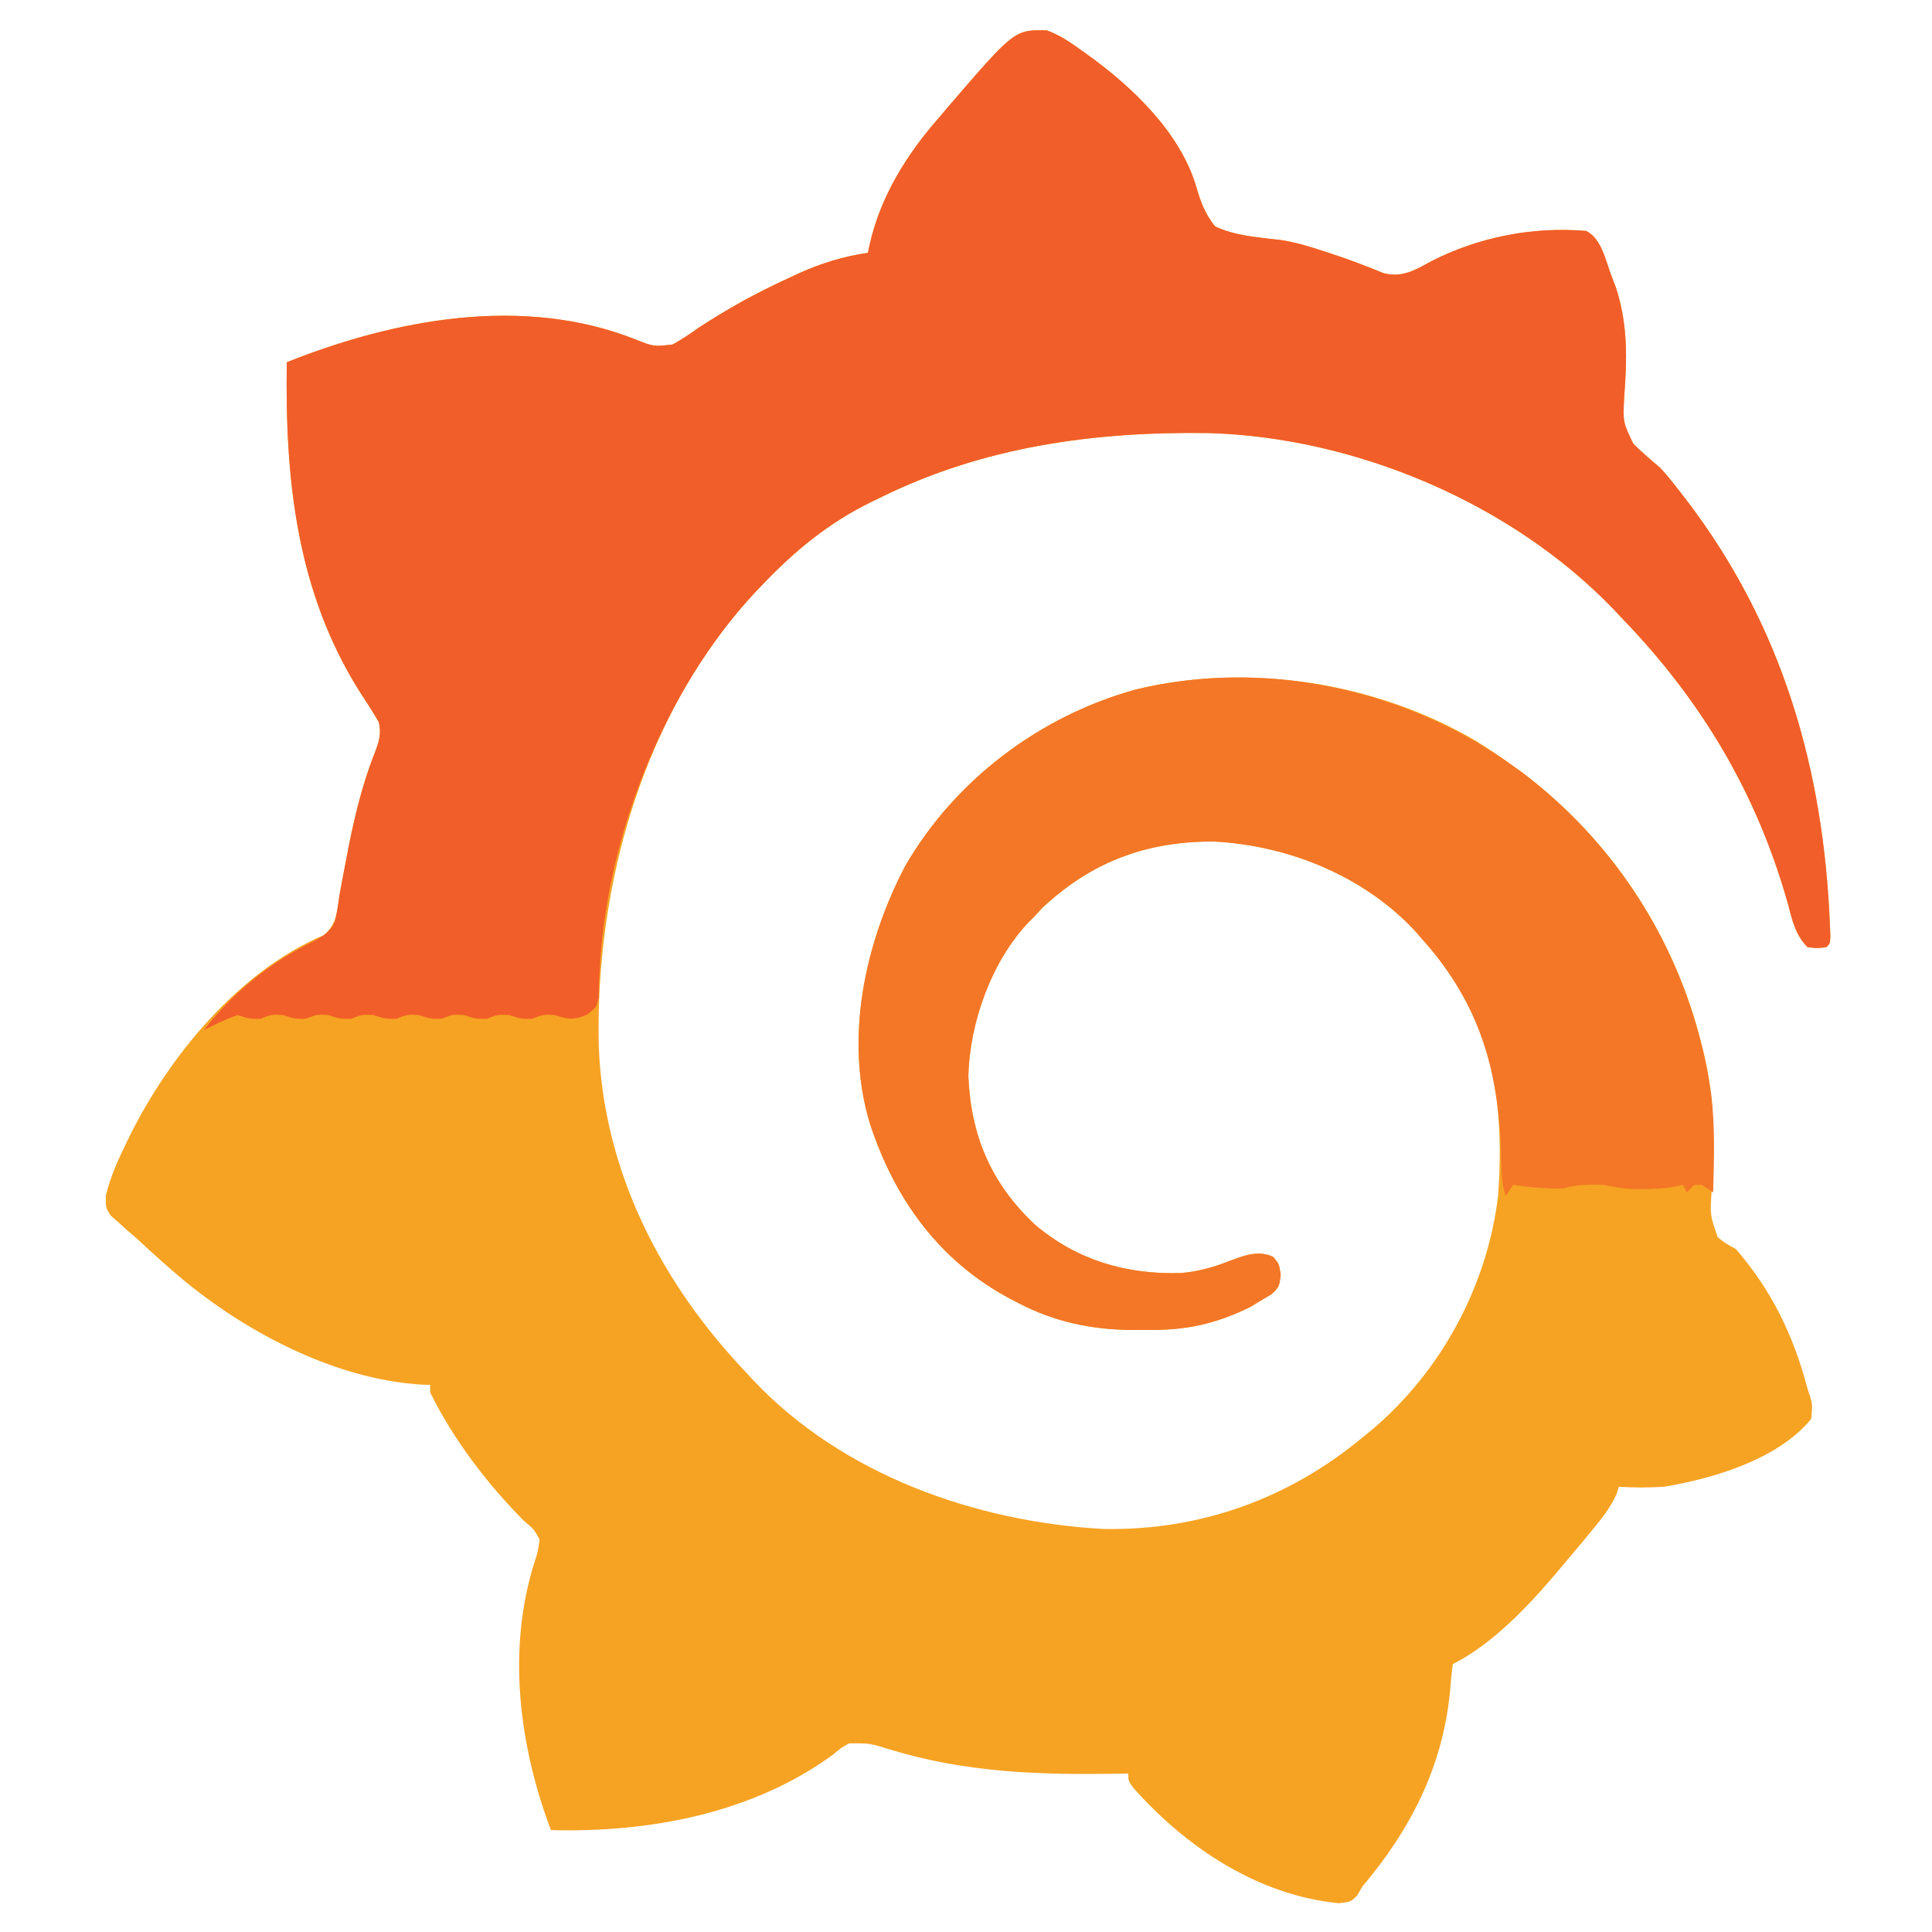 <?xml version="1.0" encoding="UTF-8"?>
<!-- Generator: https://ezgif.com/webp-to-svg -->
<svg version="1.1" xmlns="http://www.w3.org/2000/svg" width="512" height="512">
<path d="M0 0 C3.35 1.23 6.09 3.06 8.96 5.14 C9.83 5.75 9.83 5.75 10.71 6.38 C22.64 14.96 35.44 27.1 39.65 41.61 C40.87 45.72 41.92 48.58 44.59 51.95 C49.98 54.5 56.15 54.85 62.01 55.56 C65.86 56.14 69.46 57.23 73.15 58.45 C73.8 58.66 74.45 58.87 75.11 59.08 C79.9 60.65 84.6 62.43 89.25 64.35 C94.17 65.62 97.72 63.49 101.96 61.14 C114.52 54.76 128.83 51.95 142.92 53.15 C146.97 55.1 148.11 61.01 149.59 64.95 C149.98 65.98 150.38 67.01 150.79 68.07 C154 77.89 153.8 87.07 153 97.32 C152.68 103.82 152.68 103.82 155.42 109.54 C157.72 111.81 160.11 113.87 162.59 115.95 C164.54 118.09 166.32 120.34 168.09 122.64 C168.77 123.52 168.77 123.52 169.48 124.43 C194.94 157.78 205.9 195.79 207.54 237.35 C207.57 238.21 207.6 239.07 207.64 239.96 C207.59 241.95 207.59 241.95 206.59 242.95 C204.21 243.26 204.21 243.26 201.59 242.95 C198.37 239.69 197.52 235.75 196.4 231.45 C188.22 202.29 173.56 177.67 152.59 155.95 C151.78 155.09 150.97 154.23 150.13 153.34 C122.99 125.15 81.64 107.77 42.68 106.71 C12.36 106.29 -16.97 110.32 -44.41 123.95 C-45.07 124.27 -45.73 124.58 -46.41 124.91 C-57.81 130.5 -66.67 137.79 -75.41 146.95 C-75.92 147.48 -76.43 148.01 -76.96 148.56 C-106.84 180.35 -119.76 226.55 -118.73 269.29 C-117.42 302.59 -102.15 332.16 -79.41 355.95 C-78.87 356.55 -78.32 357.15 -77.76 357.76 C-54.08 382.83 -18.86 395.25 14.95 397.14 C40.47 397.64 64.01 389.19 83.59 372.95 C84.86 371.92 84.86 371.92 86.16 370.87 C104.55 355.29 116.67 332.84 119.59 308.95 C121.37 283.98 118.24 262.86 101.6 243.21 C100.6 242.09 100.6 242.09 99.59 240.95 C98.99 240.26 98.4 239.58 97.79 238.87 C84.16 224.11 64.01 215.96 44.22 214.96 C26.3 214.92 11.96 220.3 -1.1 232.45 C-1.86 233.27 -2.63 234.1 -3.41 234.95 C-3.87 235.4 -4.33 235.85 -4.8 236.32 C-14.69 246.73 -20.48 263.02 -20.79 277.2 C-20.11 293.02 -14.71 305.73 -3.01 316.6 C8.1 325.99 21.25 329.78 35.64 329.32 C40.42 328.87 44.49 327.7 48.94 325.92 C52.77 324.51 56.13 323.3 59.96 325.01 C61.59 326.95 61.59 326.95 61.99 329.84 C61.59 332.95 61.59 332.95 59.57 334.93 C58.64 335.47 57.72 336.01 56.77 336.57 C55.88 337.12 54.99 337.67 54.07 338.24 C44.59 342.9 36.73 344.57 26.15 344.39 C25.01 344.39 23.87 344.4 22.7 344.41 C11.89 344.33 2.07 342.28 -7.54 337.26 C-8.22 336.91 -8.9 336.56 -9.6 336.2 C-28.47 326.19 -40.27 309.79 -46.83 289.87 C-53.74 267.31 -48.22 241.85 -37.49 221.4 C-24.27 198.58 -1.82 181.7 23.53 174.69 C53.35 167.45 87.08 172.72 113.55 188.19 C117 190.31 120.3 192.59 123.59 194.95 C124.44 195.56 125.3 196.17 126.18 196.8 C149.91 214.85 166.46 240.01 173.59 268.95 C173.75 269.59 173.91 270.23 174.08 270.89 C176 278.87 176.68 286.6 176.55 294.81 C176.55 295.5 176.54 296.19 176.53 296.91 C176.47 300.41 176.37 303.9 176.21 307.4 C175.74 313.87 175.74 313.87 177.78 319.78 C179.53 321.25 179.53 321.25 182.59 322.95 C192.14 333.92 197.91 345.96 201.59 359.95 C201.97 361.11 201.97 361.11 202.37 362.3 C202.9 364.32 202.9 364.32 202.59 367.95 C193.86 378.66 176.77 383.75 163.59 385.95 C159.55 386.21 155.62 386.22 151.59 385.95 C151.38 386.62 151.17 387.29 150.96 387.98 C149.1 392.01 146.47 395.11 143.65 398.51 C143.06 399.22 142.48 399.93 141.88 400.66 C140.12 402.76 138.36 404.86 136.59 406.95 C136.11 407.51 135.64 408.07 135.16 408.65 C127.69 417.49 118.07 427.71 107.59 432.95 C107.26 435.44 107.03 437.89 106.84 440.39 C104.86 460.28 96.39 476.79 83.59 491.95 C83.16 492.7 82.73 493.45 82.29 494.22 C80.59 495.95 80.59 495.95 77.36 496.32 C55.95 494.2 37.13 481.64 23.17 466.02 C21.59 463.95 21.59 463.95 21.59 461.95 C20.75 461.96 19.92 461.98 19.06 462 C-1.86 462.34 -21.43 461.74 -41.59 455.58 C-46.92 453.92 -46.92 453.92 -52.41 453.95 C-54.58 455.19 -54.58 455.19 -56.66 456.95 C-78.13 472.6 -105.37 477.62 -131.41 476.95 C-139.87 454.59 -143.12 429 -135.72 405.78 C-134.93 403.45 -134.93 403.45 -134.41 399.95 C-135.88 397.24 -135.88 397.24 -138.48 395.07 C-148.15 385.4 -157.39 373.27 -163.41 360.95 C-163.41 360.29 -163.41 359.63 -163.41 358.95 C-164.02 358.94 -164.63 358.92 -165.26 358.91 C-188.99 357.62 -213.79 344.3 -231.41 328.95 C-232.68 327.85 -232.68 327.85 -233.96 326.73 C-236.48 324.5 -238.95 322.23 -241.41 319.95 C-242.22 319.26 -243.03 318.56 -243.86 317.85 C-244.97 316.85 -244.97 316.85 -246.1 315.82 C-246.77 315.24 -247.43 314.66 -248.11 314.07 C-249.41 311.95 -249.41 311.95 -249.37 308.78 C-248.21 304.15 -246.49 300.11 -244.41 295.82 C-244.01 294.99 -243.61 294.15 -243.19 293.29 C-232.56 271.76 -214.18 249.39 -191.62 239.76 C-188.1 236.87 -188.09 233.3 -187.41 228.95 C-187.06 227.04 -186.7 225.14 -186.34 223.23 C-186.15 222.23 -185.96 221.22 -185.76 220.18 C-183.9 210.33 -181.8 200.87 -178.12 191.52 C-176.98 188.51 -176.29 186.5 -177.03 183.32 C-178.62 180.59 -180.3 177.95 -182.04 175.32 C-198.89 148.65 -201.89 118.76 -201.41 87.95 C-172.8 76.53 -138.7 70.08 -108.95 81.93 C-104.13 83.83 -104.13 83.83 -99.14 83.24 C-96.73 81.91 -94.53 80.42 -92.29 78.82 C-84.7 73.85 -77.05 69.6 -68.79 65.82 C-67.32 65.13 -67.32 65.13 -65.81 64.43 C-59.76 61.69 -53.99 59.93 -47.41 58.95 C-47.27 58.26 -47.12 57.57 -46.97 56.86 C-44.08 43.95 -37.09 32.78 -28.41 22.95 C-27.73 22.13 -27.04 21.31 -26.33 20.47 C-8.56 -0.18 -8.56 -0.18 0 0 Z " fill="#F6A323" transform="translate(277.414,8.051)"/>
<path d="M0 0 C3.35 1.23 6.09 3.06 8.96 5.14 C9.83 5.75 9.83 5.75 10.71 6.38 C22.64 14.96 35.44 27.1 39.65 41.61 C40.87 45.72 41.92 48.58 44.59 51.95 C49.98 54.5 56.15 54.85 62.01 55.56 C65.86 56.14 69.46 57.23 73.15 58.45 C73.8 58.66 74.45 58.87 75.11 59.08 C79.9 60.65 84.6 62.43 89.25 64.35 C94.17 65.62 97.72 63.49 101.96 61.14 C114.52 54.76 128.83 51.95 142.92 53.15 C146.97 55.1 148.11 61.01 149.59 64.95 C149.98 65.98 150.38 67.01 150.79 68.07 C154 77.89 153.8 87.07 153 97.32 C152.68 103.82 152.68 103.82 155.42 109.54 C157.72 111.81 160.11 113.87 162.59 115.95 C164.54 118.09 166.32 120.34 168.09 122.64 C168.77 123.52 168.77 123.52 169.48 124.43 C194.94 157.78 205.9 195.79 207.54 237.35 C207.57 238.21 207.6 239.07 207.64 239.96 C207.59 241.95 207.59 241.95 206.59 242.95 C204.21 243.26 204.21 243.26 201.59 242.95 C198.37 239.69 197.52 235.75 196.4 231.45 C188.22 202.29 173.56 177.67 152.59 155.95 C151.78 155.09 150.97 154.23 150.13 153.34 C122.99 125.15 81.64 107.77 42.68 106.71 C12.36 106.29 -16.97 110.32 -44.41 123.95 C-45.07 124.27 -45.73 124.58 -46.41 124.91 C-57.81 130.5 -66.67 137.79 -75.41 146.95 C-75.92 147.48 -76.43 148.01 -76.96 148.56 C-101.64 174.82 -117 214.42 -118.56 250.2 C-118.63 251.81 -118.63 251.81 -118.7 253.46 C-118.72 254.44 -118.74 255.41 -118.76 256.42 C-119.41 258.95 -119.41 258.95 -121.77 260.79 C-125.23 262.31 -126.85 262.14 -130.41 260.95 C-133.47 260.79 -133.47 260.79 -136.41 261.95 C-139.41 261.95 -139.41 261.95 -142.41 260.95 C-145.47 260.79 -145.47 260.79 -148.41 261.95 C-151.41 261.95 -151.41 261.95 -154.41 260.95 C-157.47 260.79 -157.47 260.79 -160.41 261.95 C-163.41 261.95 -163.41 261.95 -166.41 260.95 C-169.47 260.79 -169.47 260.79 -172.41 261.95 C-175.41 261.95 -175.41 261.95 -178.41 260.95 C-181.47 260.79 -181.47 260.79 -184.41 261.95 C-187.41 261.95 -187.41 261.95 -190.41 260.95 C-193.47 260.79 -193.47 260.79 -196.41 261.95 C-199.41 261.95 -199.41 261.95 -202.41 260.95 C-205.47 260.79 -205.47 260.79 -208.41 261.95 C-211.41 261.95 -211.41 261.95 -214.41 260.95 C-217.57 262 -220.45 263.46 -223.41 264.95 C-215.6 254.9 -205.72 246.89 -194.26 241.38 C-191.73 240.04 -189.77 238.79 -188.63 236.09 C-188.08 233.72 -187.74 231.36 -187.41 228.95 C-187.06 227.04 -186.7 225.14 -186.34 223.23 C-186.15 222.23 -185.96 221.22 -185.76 220.18 C-183.9 210.33 -181.8 200.87 -178.12 191.52 C-176.98 188.51 -176.29 186.5 -177.03 183.32 C-178.62 180.59 -180.3 177.95 -182.04 175.32 C-198.89 148.65 -201.89 118.76 -201.41 87.95 C-172.8 76.53 -138.7 70.08 -108.95 81.93 C-104.13 83.83 -104.13 83.83 -99.14 83.24 C-96.73 81.91 -94.53 80.42 -92.29 78.82 C-84.7 73.85 -77.05 69.6 -68.79 65.82 C-67.32 65.13 -67.32 65.13 -65.81 64.43 C-59.76 61.69 -53.99 59.93 -47.41 58.95 C-47.27 58.26 -47.12 57.57 -46.97 56.86 C-44.08 43.95 -37.09 32.78 -28.41 22.95 C-27.73 22.13 -27.04 21.31 -26.33 20.47 C-8.56 -0.18 -8.56 -0.18 0 0 Z " fill="#F15E29" transform="translate(277.414,8.051)"/>
<path d="M0 0 C0.85 0.61 1.71 1.22 2.59 1.86 C30.03 22.72 47.61 53.11 52.51 87.16 C53.53 95.73 53.23 104.39 53 113 C52.01 112.34 51.02 111.68 50 111 C49.34 111 48.68 111 48 111 C47.34 111.66 46.68 112.32 46 113 C45.67 112.34 45.34 111.68 45 111 C43.93 111.24 43.93 111.24 42.84 111.49 C40 112 37.39 112.13 34.5 112.12 C33.58 112.13 32.66 112.13 31.72 112.13 C29.05 112 26.61 111.55 24 111 C20.11 110.86 16.74 110.93 13 112 C8.55 112 4.41 111.67 0 111 C-0.66 111.99 -1.32 112.98 -2 114 C-2.9 110.92 -3.12 108.16 -3.14 104.96 C-3.51 81.93 -8.33 63.65 -24 46 C-24.59 45.31 -25.18 44.63 -25.79 43.92 C-39.43 29.16 -59.57 21.01 -79.37 20.01 C-97.29 19.97 -111.63 25.35 -124.69 37.5 C-125.45 38.32 -126.21 39.15 -127 40 C-127.46 40.45 -127.92 40.9 -128.39 41.37 C-138.27 51.78 -144.06 68.07 -144.38 82.25 C-143.7 98.07 -138.29 110.78 -126.6 121.65 C-115.48 131.04 -102.34 134.83 -87.95 134.37 C-83.17 133.92 -79.09 132.75 -74.65 130.97 C-70.82 129.56 -67.46 128.35 -63.62 130.06 C-62 132 -62 132 -61.6 134.89 C-62 138 -62 138 -64.02 139.98 C-64.94 140.52 -65.86 141.06 -66.81 141.62 C-67.71 142.17 -68.6 142.72 -69.52 143.29 C-79 147.95 -86.86 149.62 -97.44 149.44 C-98.58 149.44 -99.71 149.45 -100.88 149.46 C-111.7 149.38 -121.52 147.33 -131.12 142.31 C-131.8 141.96 -132.48 141.61 -133.18 141.25 C-152.05 131.24 -163.85 114.84 -170.41 94.92 C-177.32 72.36 -171.81 46.91 -161.08 26.45 C-147.86 3.63 -125.4 -13.25 -100.05 -20.26 C-65.89 -28.56 -28.38 -20.41 0 0 Z " fill="#F37727" transform="translate(401,203)"/>
</svg>
